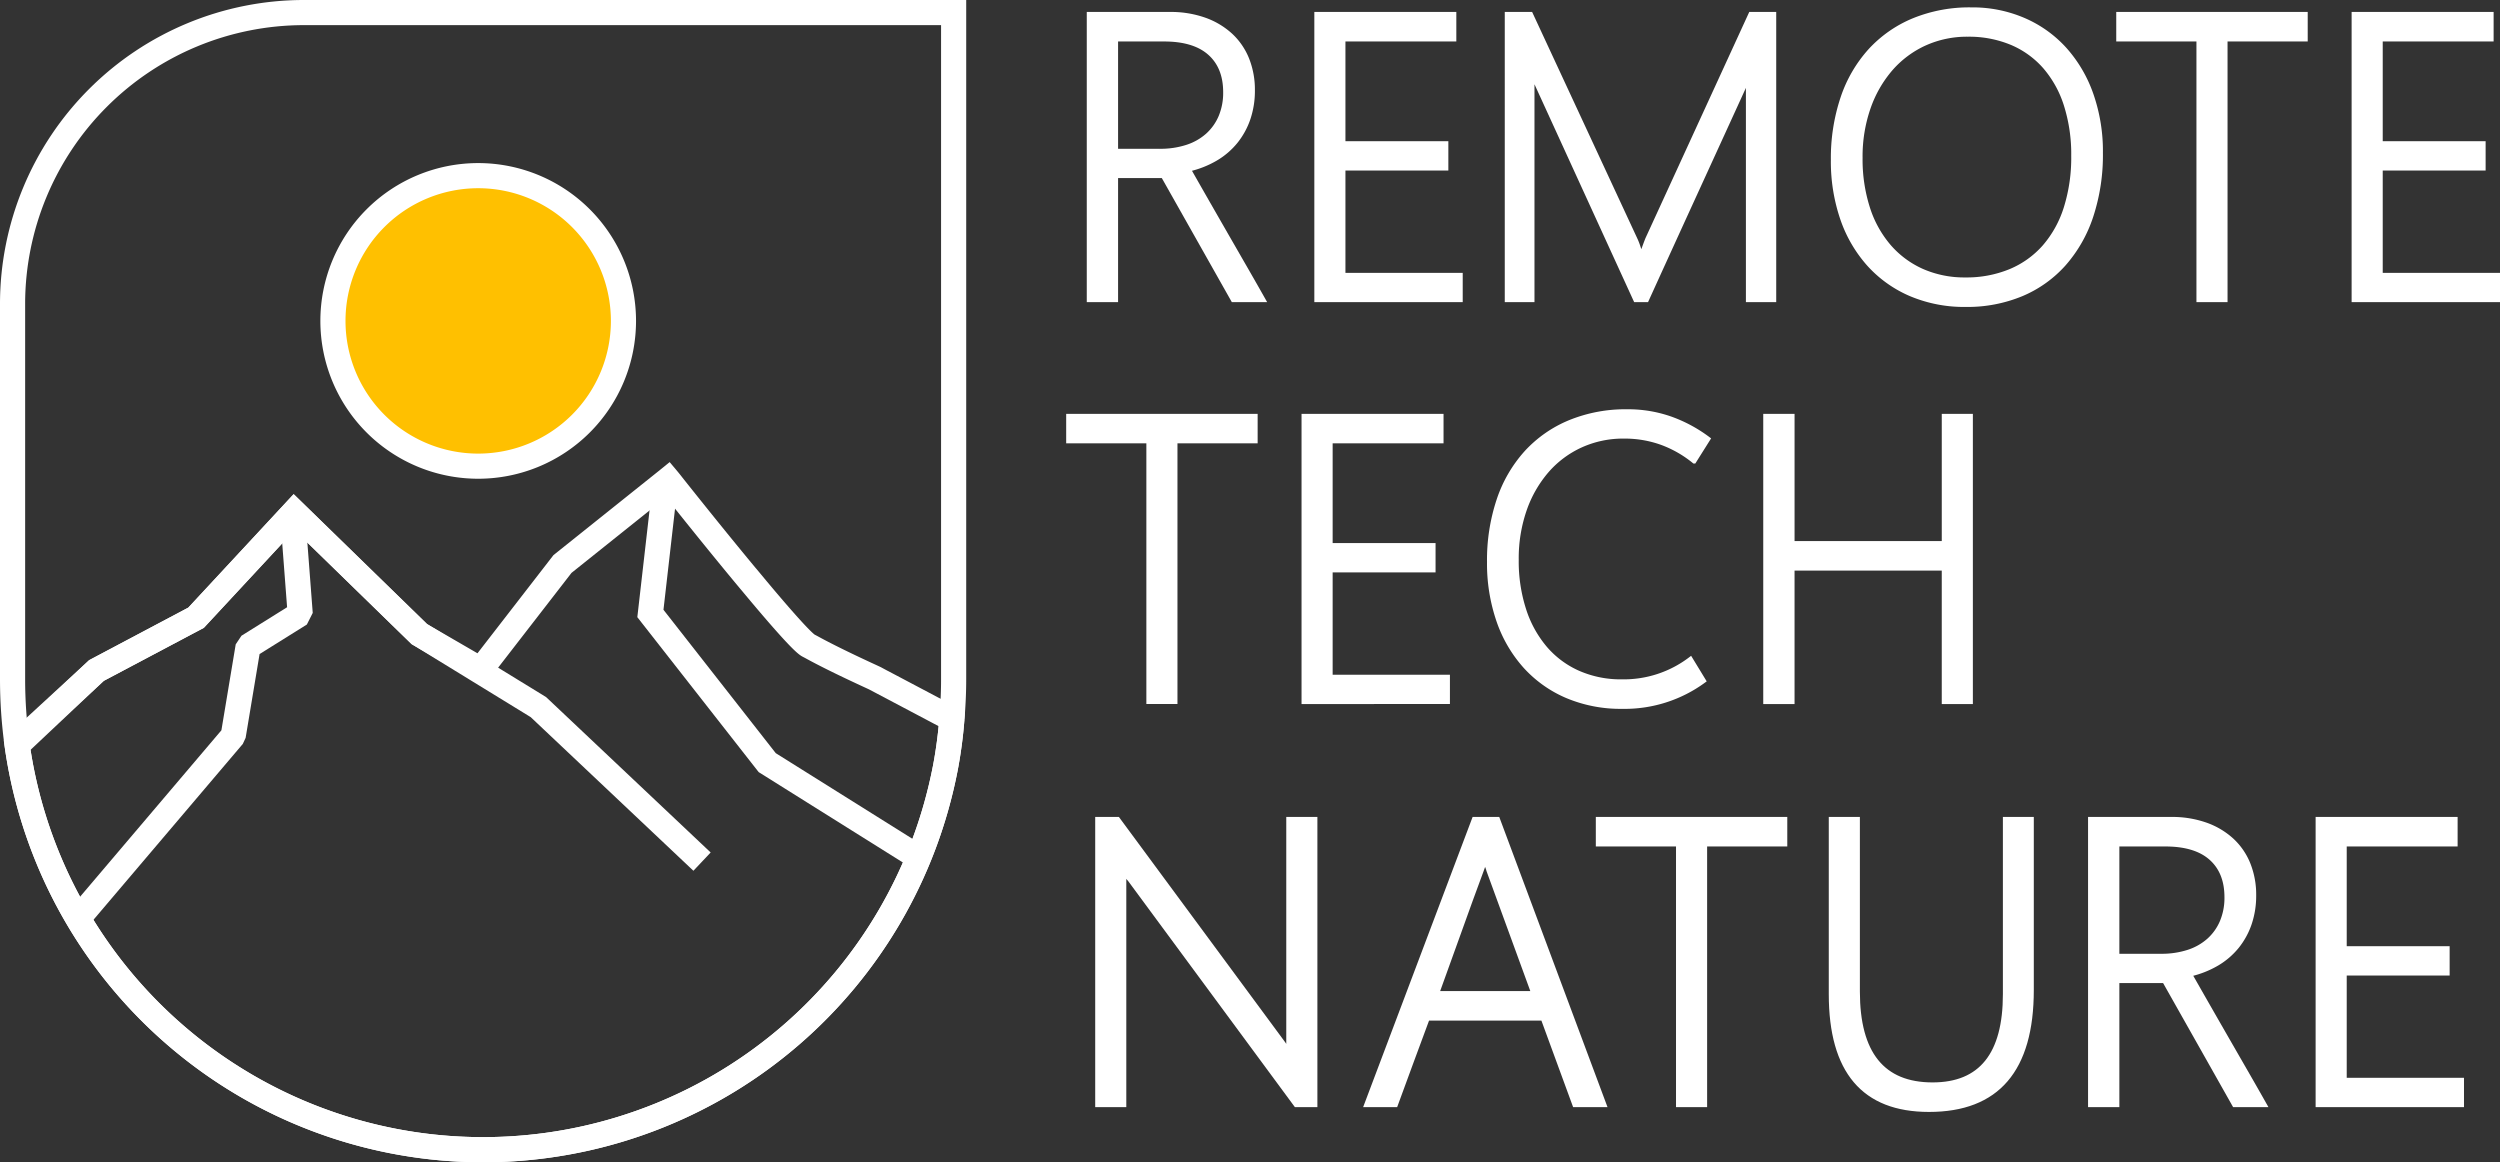 <svg xmlns="http://www.w3.org/2000/svg" width="596.705" height="277.403" viewBox="0 0 596.705 277.403">
  <rect x="0" y="0" width="596.705" height="277.403" fill="#333333" stroke="none"/>
  <g id="Grupo_2" data-name="Grupo 2" transform="translate(3 2.26)">
    <path id="Caminho_1" data-name="Caminho 1" d="M157.893,69.684l-16.709-29.61H129.949v29.61h-6.473V1.418h19.372a24.033,24.033,0,0,1,8.239,1.333,18.213,18.213,0,0,1,6.234,3.714,15.812,15.812,0,0,1,3.93,5.736,19.645,19.645,0,0,1,1.356,7.4,20.75,20.75,0,0,1-1.047,6.736,17.984,17.984,0,0,1-3,5.5,17.761,17.761,0,0,1-4.786,4.117,22.8,22.8,0,0,1-6.448,2.547q2.137,3.758,4.4,7.711t4.546,7.926l4.544,7.9q2.26,3.925,4.357,7.64ZM129.949,7.465V34.076h10.473a20.411,20.411,0,0,0,6.45-.952,13.664,13.664,0,0,0,4.9-2.762,12.4,12.4,0,0,0,3.142-4.4,14.756,14.756,0,0,0,1.118-5.881q0-6-3.712-9.307t-10.9-3.306Z" transform="translate(133.416 -0.325)" fill="#fff" stroke="#fff" stroke-width="1"/>
    <path id="Caminho_2" data-name="Caminho 2" d="M157.893,69.684l-16.709-29.61H129.949v29.61h-6.473V1.418h19.372a24.033,24.033,0,0,1,8.239,1.333,18.213,18.213,0,0,1,6.234,3.714,15.812,15.812,0,0,1,3.93,5.736,19.645,19.645,0,0,1,1.356,7.4,20.75,20.75,0,0,1-1.047,6.736,17.984,17.984,0,0,1-3,5.5,17.761,17.761,0,0,1-4.786,4.117,22.8,22.8,0,0,1-6.448,2.547q2.137,3.758,4.4,7.711t4.546,7.926l4.544,7.9q2.26,3.925,4.357,7.64ZM129.949,7.465V34.076h10.473a20.411,20.411,0,0,0,6.45-.952,13.664,13.664,0,0,0,4.9-2.762,12.4,12.4,0,0,0,3.142-4.4,14.756,14.756,0,0,0,1.118-5.881q0-6-3.712-9.307t-10.9-3.306Z" transform="translate(133.416 -0.325)" fill="#fff" stroke="#fff" stroke-miterlimit="10" stroke-width="0.5"/>
    <path id="Caminho_3" data-name="Caminho 3" d="M149.318,69.684V1.418h32.893V7.465H155.744v24.8h24.563v6H155.744V63.686h27.992v6Z" transform="translate(161.889 -0.325)" fill="#fff" stroke="#fff" stroke-width="1"/>
    <path id="Caminho_4" data-name="Caminho 4" d="M149.318,69.684V1.418h32.893V7.465H155.744v24.8h24.563v6H155.744V63.686h27.992v6Z" transform="translate(161.889 -0.325)" fill="#fff" stroke="#fff" stroke-miterlimit="10" stroke-width="0.5"/>
    <path id="Caminho_5" data-name="Caminho 5" d="M228.5,69.684V16.746q-6.047,13.238-12.115,26.491T204.319,69.684h-2.667l-24.614-53.8v53.8h-6.093V1.418h5.712l25.091,54.033a17.224,17.224,0,0,1,.616,1.641,17.919,17.919,0,0,0,.717,1.833q.192-.523.525-1.473t.853-2.287L229.122,1.418h5.614V69.684Z" transform="translate(185.716 -0.325)" fill="#fff" stroke="#fff" stroke-width="1"/>
    <path id="Caminho_6" data-name="Caminho 6" d="M228.5,69.684V16.746q-6.047,13.238-12.115,26.491T204.319,69.684h-2.667l-24.614-53.8v53.8h-6.093V1.418h5.712l25.091,54.033a17.224,17.224,0,0,1,.616,1.641,17.919,17.919,0,0,0,.717,1.833q.192-.523.525-1.473t.853-2.287L229.122,1.418h5.614V69.684Z" transform="translate(185.716 -0.325)" fill="#fff" stroke="#fff" stroke-miterlimit="10" stroke-width="0.5"/>
    <path id="Caminho_7" data-name="Caminho 7" d="M239.681,71.4a32.793,32.793,0,0,1-13.092-2.522,28.577,28.577,0,0,1-9.994-7.094,31.752,31.752,0,0,1-6.383-10.927,41.989,41.989,0,0,1-2.234-14.019,45.184,45.184,0,0,1,2.285-14.78,31.954,31.954,0,0,1,6.568-11.331,29.251,29.251,0,0,1,10.4-7.26A35.156,35.156,0,0,1,240.97.9a30.969,30.969,0,0,1,12.566,2.5,28.29,28.29,0,0,1,9.782,7A31.94,31.94,0,0,1,269.651,21.2a41.035,41.035,0,0,1,2.259,13.924,46.721,46.721,0,0,1-2.285,15.093,32.712,32.712,0,0,1-6.5,11.425,28.209,28.209,0,0,1-10.16,7.234A33.739,33.739,0,0,1,239.681,71.4m.477-64.5A24.4,24.4,0,0,0,229.9,9.036a23.846,23.846,0,0,0-8.094,6.022,28.441,28.441,0,0,0-5.332,9.286,35.449,35.449,0,0,0-1.927,11.974,38.218,38.218,0,0,0,1.761,11.97,26.226,26.226,0,0,0,5.049,9.141,22.555,22.555,0,0,0,7.9,5.858,25.019,25.019,0,0,0,10.332,2.07,27.314,27.314,0,0,0,10.736-2.024,22.155,22.155,0,0,0,8.117-5.809,26,26,0,0,0,5.118-9.258,40.069,40.069,0,0,0,1.786-12.424,38.913,38.913,0,0,0-1.763-12.14,25.758,25.758,0,0,0-5.046-9.118,21.776,21.776,0,0,0-7.951-5.713A26.464,26.464,0,0,0,240.158,6.9" transform="translate(226.518 -0.898)" fill="#fff" stroke="#fff" stroke-width="1"/>
    <path id="Caminho_8" data-name="Caminho 8" d="M239.681,71.4a32.793,32.793,0,0,1-13.092-2.522,28.577,28.577,0,0,1-9.994-7.094,31.752,31.752,0,0,1-6.383-10.927,41.989,41.989,0,0,1-2.234-14.019,45.184,45.184,0,0,1,2.285-14.78,31.954,31.954,0,0,1,6.568-11.331,29.251,29.251,0,0,1,10.4-7.26A35.156,35.156,0,0,1,240.97.9a30.969,30.969,0,0,1,12.566,2.5,28.29,28.29,0,0,1,9.782,7A31.94,31.94,0,0,1,269.651,21.2a41.035,41.035,0,0,1,2.259,13.924,46.721,46.721,0,0,1-2.285,15.093,32.712,32.712,0,0,1-6.5,11.425,28.209,28.209,0,0,1-10.16,7.234A33.739,33.739,0,0,1,239.681,71.4Zm.477-64.5A24.4,24.4,0,0,0,229.9,9.036a23.846,23.846,0,0,0-8.094,6.022,28.441,28.441,0,0,0-5.332,9.286,35.449,35.449,0,0,0-1.927,11.974,38.218,38.218,0,0,0,1.761,11.97,26.226,26.226,0,0,0,5.049,9.141,22.555,22.555,0,0,0,7.9,5.858,25.019,25.019,0,0,0,10.332,2.07,27.314,27.314,0,0,0,10.736-2.024,22.155,22.155,0,0,0,8.117-5.809,26,26,0,0,0,5.118-9.258,40.069,40.069,0,0,0,1.786-12.424,38.913,38.913,0,0,0-1.763-12.14,25.758,25.758,0,0,0-5.046-9.118,21.776,21.776,0,0,0-7.951-5.713A26.464,26.464,0,0,0,240.158,6.9Z" transform="translate(226.518 -0.898)" fill="#fff" stroke="#fff" stroke-miterlimit="10" stroke-width="0.5"/>
    <path id="Caminho_9" data-name="Caminho 9" d="M265.952,7.465V69.684h-6.425V7.465H240.386V1.418h44.7V7.465Z" transform="translate(262.224 -0.324)" fill="#fff" stroke="#fff" stroke-width="1"/>
    <path id="Caminho_10" data-name="Caminho 10" d="M265.952,7.465V69.684h-6.425V7.465H240.386V1.418h44.7V7.465Z" transform="translate(262.224 -0.324)" fill="#fff" stroke="#fff" stroke-miterlimit="10" stroke-width="0.5"/>
    <path id="Caminho_11" data-name="Caminho 11" d="M267.115,69.684V1.418h32.893V7.465H273.54v24.8H298.1v6H273.54V63.686h27.992v6Z" transform="translate(291.674 -0.325)" fill="#fff" stroke="#fff" stroke-width="1"/>
    <path id="Caminho_12" data-name="Caminho 12" d="M267.115,69.684V1.418h32.893V7.465H273.54v24.8H298.1v6H273.54V63.686h27.992v6Z" transform="translate(291.674 -0.325)" fill="#fff" stroke="#fff" stroke-miterlimit="10" stroke-width="0.5"/>
    <path id="Caminho_13" data-name="Caminho 13" d="M171.849,161.1,132,107.069v.046a6.751,6.751,0,0,1-.572-.786q-.284-.451-.572-.879V161.1h-6.423V92.834h4.9l39.562,53.6a8.948,8.948,0,0,0,.548.784c.206.273.421.582.639.929-.029-.475-.046-.912-.046-1.309V92.834h6.429V161.1Z" transform="translate(134.473 100.396)" fill="#fff" stroke="#fff" stroke-width="1"/>
    <path id="Caminho_14" data-name="Caminho 14" d="M171.849,161.1,132,107.069v.046a6.751,6.751,0,0,1-.572-.786q-.284-.451-.572-.879V161.1h-6.423V92.834h4.9l39.562,53.6a8.948,8.948,0,0,0,.548.784c.206.273.421.582.639.929-.029-.475-.046-.912-.046-1.309V92.834h6.429V161.1Z" transform="translate(134.473 100.396)" fill="#fff" stroke="#fff" stroke-miterlimit="10" stroke-width="0.5"/>
    <path id="Caminho_15" data-name="Caminho 15" d="M204.714,161.1l-7.571-20.66H169.629q-1.86,5.047-3.833,10.355t-3.783,10.3h-7.045L180.72,92.834h5.666L211.854,161.1ZM184.1,104.926l.046.048c-.158-.38-.292-.754-.4-1.118s-.231-.755-.359-1.167q-.237.665-.427,1.19c-.128.351-.24.666-.334.952q-2.806,7.57-5.378,14.78t-5.33,14.784h22.941Z" transform="translate(168.112 100.396)" fill="#fff" stroke="#fff" stroke-width="1"/>
    <path id="Caminho_16" data-name="Caminho 16" d="M204.714,161.1l-7.571-20.66H169.629q-1.86,5.047-3.833,10.355t-3.783,10.3h-7.045L180.72,92.834h5.666L211.854,161.1ZM184.1,104.926l.046.048c-.158-.38-.292-.754-.4-1.118s-.231-.755-.359-1.167q-.237.665-.427,1.19c-.128.351-.24.666-.334.952q-2.806,7.57-5.378,14.78t-5.33,14.784h22.941Z" transform="translate(168.112 100.396)" fill="#fff" stroke="#fff" stroke-miterlimit="10" stroke-width="0.5"/>
    <path id="Caminho_17" data-name="Caminho 17" d="M206.851,98.881V161.1h-6.425V98.881H181.285V92.834h44.7v6.047Z" transform="translate(197.108 100.397)" fill="#fff" stroke="#fff" stroke-width="1"/>
    <path id="Caminho_18" data-name="Caminho 18" d="M206.851,98.881V161.1h-6.425V98.881H181.285V92.834h44.7v6.047Z" transform="translate(197.108 100.397)" fill="#fff" stroke="#fff" stroke-miterlimit="10" stroke-width="0.5"/>
    <path id="Caminho_19" data-name="Caminho 19" d="M255.677,133.634q0,28.607-24.515,28.609-23.421,0-23.422-27.611v-41.8h6.425v41.18q0,22.182,17.85,22.184,17.286,0,17.283-21.566v-41.8h6.379Z" transform="translate(226.256 100.396)" fill="#fff" stroke="#fff" stroke-width="1"/>
    <path id="Caminho_20" data-name="Caminho 20" d="M255.677,133.634q0,28.607-24.515,28.609-23.421,0-23.422-27.611v-41.8h6.425v41.18q0,22.182,17.85,22.184,17.286,0,17.283-21.566v-41.8h6.379Z" transform="translate(226.256 100.396)" fill="#fff" stroke="#fff" stroke-miterlimit="10" stroke-width="0.5"/>
    <path id="Caminho_21" data-name="Caminho 21" d="M271.6,161.1l-16.709-29.61H243.657V161.1h-6.473V92.834h19.372a24.034,24.034,0,0,1,8.239,1.333,18.211,18.211,0,0,1,6.234,3.714,15.813,15.813,0,0,1,3.93,5.736,19.65,19.65,0,0,1,1.355,7.4,20.755,20.755,0,0,1-1.047,6.736,17.984,17.984,0,0,1-3,5.5,17.757,17.757,0,0,1-4.786,4.117,22.788,22.788,0,0,1-6.448,2.547q2.138,3.758,4.4,7.711t4.546,7.926l4.544,7.9q2.26,3.925,4.357,7.64ZM243.657,98.881v26.611h10.473a20.41,20.41,0,0,0,6.45-.952,13.662,13.662,0,0,0,4.9-2.762,12.4,12.4,0,0,0,3.142-4.4,14.754,14.754,0,0,0,1.118-5.881q0-6-3.712-9.307t-10.9-3.306Z" transform="translate(258.697 100.396)" fill="#fff" stroke="#fff" stroke-width="1"/>
    <path id="Caminho_22" data-name="Caminho 22" d="M271.6,161.1l-16.709-29.61H243.657V161.1h-6.473V92.834h19.372a24.034,24.034,0,0,1,8.239,1.333,18.211,18.211,0,0,1,6.234,3.714,15.813,15.813,0,0,1,3.93,5.736,19.65,19.65,0,0,1,1.355,7.4,20.755,20.755,0,0,1-1.047,6.736,17.984,17.984,0,0,1-3,5.5,17.757,17.757,0,0,1-4.786,4.117,22.788,22.788,0,0,1-6.448,2.547q2.138,3.758,4.4,7.711t4.546,7.926l4.544,7.9q2.26,3.925,4.357,7.64ZM243.657,98.881v26.611h10.473a20.41,20.41,0,0,0,6.45-.952,13.662,13.662,0,0,0,4.9-2.762,12.4,12.4,0,0,0,3.142-4.4,14.754,14.754,0,0,0,1.118-5.881q0-6-3.712-9.307t-10.9-3.306Z" transform="translate(258.697 100.396)" fill="#fff" stroke="#fff" stroke-miterlimit="10" stroke-width="0.5"/>
    <path id="Caminho_23" data-name="Caminho 23" d="M263.027,161.1V92.834h32.893v6.047H269.452v24.8h24.564v6H269.452V155.1h27.991v6Z" transform="translate(287.169 100.396)" fill="#fff" stroke="#fff" stroke-width="1"/>
    <path id="Caminho_24" data-name="Caminho 24" d="M263.027,161.1V92.834h32.893v6.047H269.452v24.8h24.564v6H269.452V155.1h27.991v6Z" transform="translate(287.169 100.396)" fill="#fff" stroke="#fff" stroke-miterlimit="10" stroke-width="0.5"/>
    <path id="Caminho_25" data-name="Caminho 25" d="M146.7,53.1v62.219h-6.425V53.1H121.138V47.058h44.7V53.1Z" transform="translate(130.84 49.96)" fill="#fff" stroke="#fff" stroke-width="1"/>
    <path id="Caminho_26" data-name="Caminho 26" d="M146.7,53.1v62.219h-6.425V53.1H121.138V47.058h44.7V53.1Z" transform="translate(130.84 49.96)" fill="#fff" stroke="#fff" stroke-miterlimit="10" stroke-width="0.5"/>
    <path id="Caminho_27" data-name="Caminho 27" d="M147.866,115.323V47.057h32.893V53.1H154.291v24.8h24.564v6H154.291v25.421h27.992v6Z" transform="translate(160.288 49.959)" fill="#fff" stroke="#fff" stroke-width="1"/>
    <path id="Caminho_28" data-name="Caminho 28" d="M147.866,115.323V47.057h32.893V53.1H154.291v24.8h24.564v6H154.291v25.421h27.992v6Z" transform="translate(160.288 49.959)" fill="#fff" stroke="#fff" stroke-miterlimit="10" stroke-width="0.5"/>
    <path id="Caminho_29" data-name="Caminho 29" d="M220.2,110.852a31.94,31.94,0,0,1-19.515,6.19,32.937,32.937,0,0,1-13.115-2.522,28.561,28.561,0,0,1-10.023-7.1A31.729,31.729,0,0,1,171.167,96.5a41.885,41.885,0,0,1-2.238-14.019A45.2,45.2,0,0,1,171.214,67.7a31.976,31.976,0,0,1,6.57-11.331,29.215,29.215,0,0,1,10.4-7.257,35.113,35.113,0,0,1,13.733-2.573,30.514,30.514,0,0,1,10.332,1.715,33.981,33.981,0,0,1,9,4.855l-3.382,5.379a26.83,26.83,0,0,0-7.735-4.426,26.048,26.048,0,0,0-9.023-1.524,24.372,24.372,0,0,0-10.259,2.142,23.811,23.811,0,0,0-8.094,6.022,28.452,28.452,0,0,0-5.332,9.284A35.505,35.505,0,0,0,175.5,81.956a37.671,37.671,0,0,0,1.787,11.972,26.762,26.762,0,0,0,5.046,9.139,22.246,22.246,0,0,0,7.9,5.858A25.146,25.146,0,0,0,200.584,111a26.284,26.284,0,0,0,16.425-5.383Z" transform="translate(183.495 49.387)" fill="#fff" stroke="#fff" stroke-width="1"/>
    <path id="Caminho_30" data-name="Caminho 30" d="M220.2,110.852a31.94,31.94,0,0,1-19.515,6.19,32.937,32.937,0,0,1-13.115-2.522,28.561,28.561,0,0,1-10.023-7.1A31.729,31.729,0,0,1,171.167,96.5a41.885,41.885,0,0,1-2.238-14.019A45.2,45.2,0,0,1,171.214,67.7a31.976,31.976,0,0,1,6.57-11.331,29.215,29.215,0,0,1,10.4-7.257,35.113,35.113,0,0,1,13.733-2.573,30.514,30.514,0,0,1,10.332,1.715,33.981,33.981,0,0,1,9,4.855l-3.382,5.379a26.83,26.83,0,0,0-7.735-4.426,26.048,26.048,0,0,0-9.023-1.524,24.372,24.372,0,0,0-10.259,2.142,23.811,23.811,0,0,0-8.094,6.022,28.452,28.452,0,0,0-5.332,9.284A35.505,35.505,0,0,0,175.5,81.956a37.671,37.671,0,0,0,1.787,11.972,26.762,26.762,0,0,0,5.046,9.139,22.246,22.246,0,0,0,7.9,5.858A25.146,25.146,0,0,0,200.584,111a26.284,26.284,0,0,0,16.425-5.383Z" transform="translate(183.495 49.387)" fill="#fff" stroke="#fff" stroke-miterlimit="10" stroke-width="0.5"/>
    <path id="Caminho_31" data-name="Caminho 31" d="M242.906,115.323V83.477H206.772v31.846H200.3V47.057h6.475V77.43h36.134V47.057h6.425v68.266Z" transform="translate(218.055 49.959)" fill="#fff" stroke="#fff" stroke-width="1"/>
    <path id="Caminho_32" data-name="Caminho 32" d="M242.906,115.323V83.477H206.772v31.846H200.3V47.057h6.475V77.43h36.134V47.057h6.425v68.266Z" transform="translate(218.055 49.959)" fill="#fff" stroke="#fff" stroke-miterlimit="10" stroke-width="0.5"/>
    <path id="Caminho_33" data-name="Caminho 33" d="M225.867,1.25v159.1c0,3.174-.147,6.305-.42,9.437v.063a107.968,107.968,0,0,1-1.513,11.455,113.56,113.56,0,0,1-5.338,18.874A112.338,112.338,0,0,1,2.343,176.118,114.771,114.771,0,0,1,1.25,160.355V70.819A69.571,69.571,0,0,1,70.819,1.25Z" transform="translate(-1.25 -0.51)" fill="none" stroke="#fff" stroke-miterlimit="10" stroke-width="6"/>
    <path id="Caminho_34" data-name="Caminho 34" d="M224.874,111.416a107.992,107.992,0,0,1-1.513,11.455,113.568,113.568,0,0,1-5.339,18.874A112.338,112.338,0,0,1,1.77,117.68L20.707,99.836l23.771-12.59,23.393-25.2,29.887,29.11,14.649,8.491,19.526-25.221,24.738-19.778.441-.357s.42.5,1.156,1.45c2.922,3.678,10.992,13.809,18.412,22.7.021.021.021.042.042.042,6.347,7.65,12.169,14.334,13.83,15.364.189.105.441.231.715.378,5.675,3.132,13.641,6.726,15.2,7.461C206.5,101.706,215.773,106.6,224.874,111.416Z" transform="translate(-0.677 57.929)" fill="none" stroke="#fff" stroke-miterlimit="10" stroke-width="6"/>
    <path id="Caminho_35" data-name="Caminho 35" d="M77.235,54.723,73.683,85.76l27.88,35.6,36.06,22.6" transform="translate(78.555 58.406)" fill="none" stroke="#fff" stroke-miterlimit="10" stroke-width="6"/>
    <path id="Caminho_36" data-name="Caminho 36" d="M59.948,58.46l1.776,23.277L49.292,89.5,45.74,110.835,8.673,154.487" transform="translate(6.928 62.523)" fill="none" stroke="#fff" stroke-linejoin="bevel" stroke-width="6"/>
    <path id="Caminho_37" data-name="Caminho 37" d="M1.756,113.227,20.723,95.788l23.771-12.6,23.4-25.207L97.778,87.085,126.2,104.523,165.254,141.4" transform="translate(-0.692 61.993)" fill="none" stroke="#fff" stroke-miterlimit="10" stroke-width="6"/>
    <path id="Caminho_38" data-name="Caminho 38" d="M96.819,29.924a34.671,34.671,0,1,1-49.032,0,34.672,34.672,0,0,1,49.032,0" transform="translate(38.834 19.895)" fill="#ffc000" stroke="#fff" stroke-width="6"/>
  </g>
</svg>
